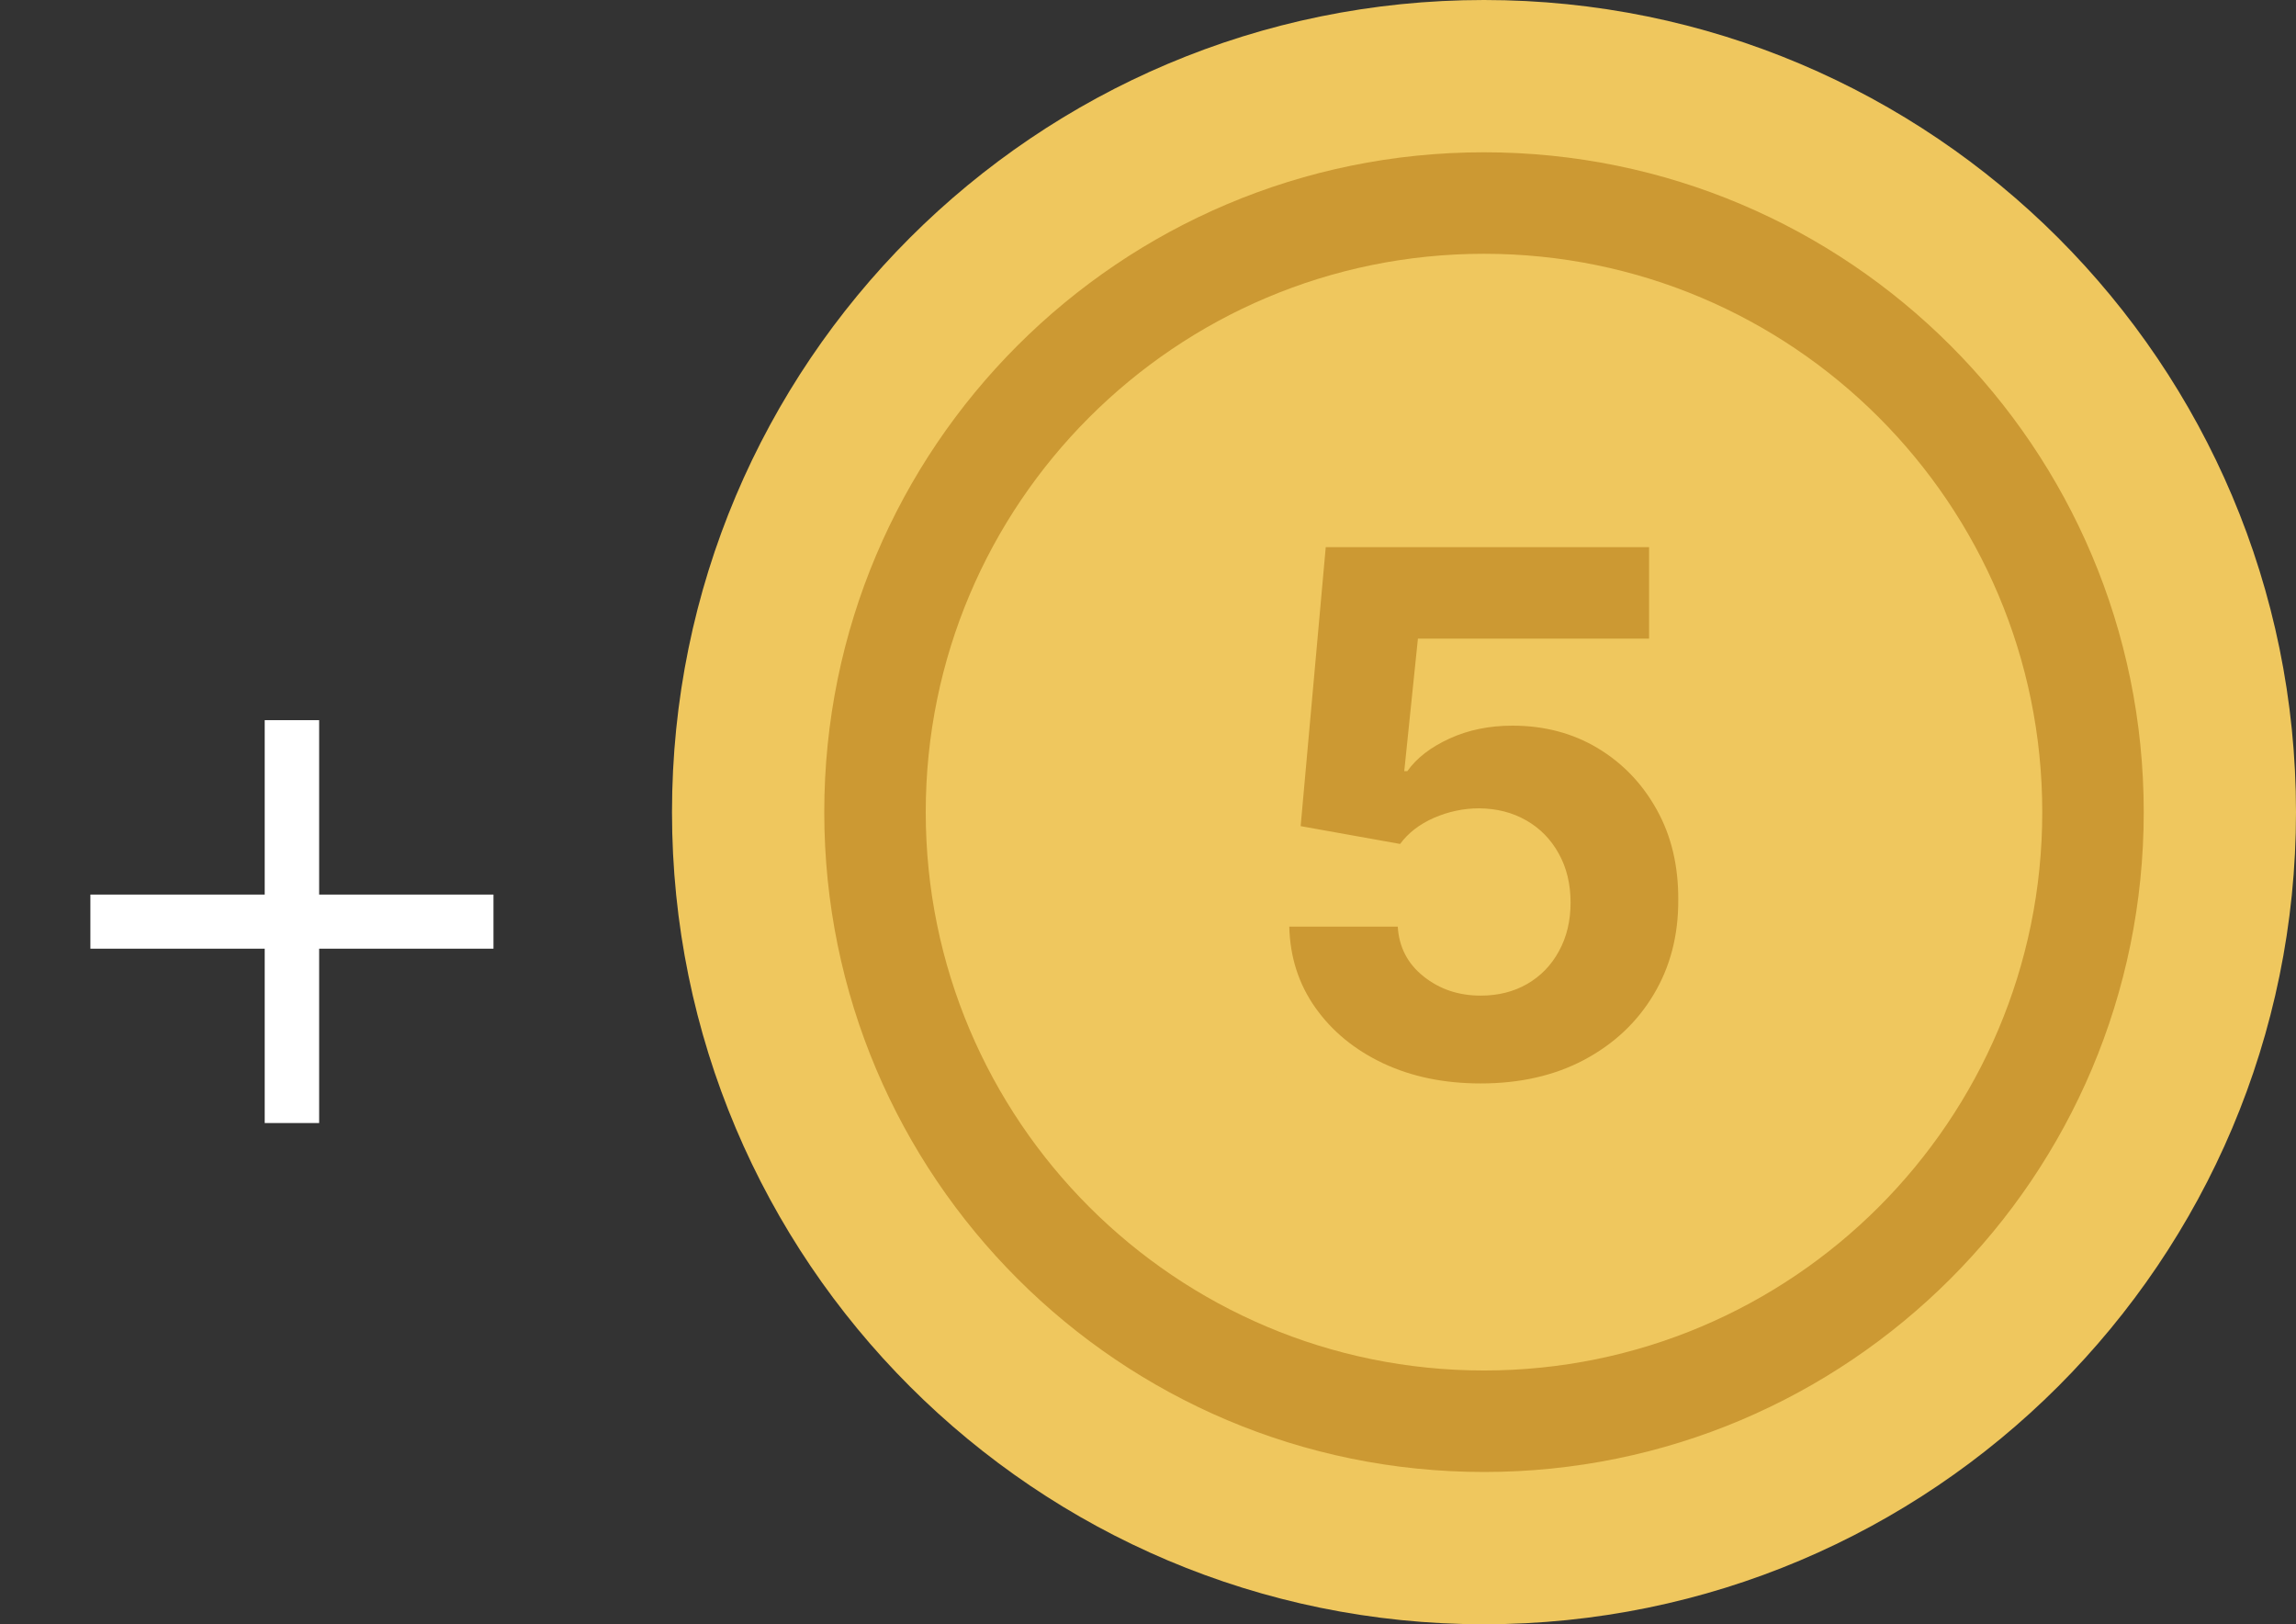 <svg width="41" height="29" viewBox="0 0 41 29" fill="none" xmlns="http://www.w3.org/2000/svg">
    <rect x="0" y="0" width="41" height="29" fill="#333333" stroke="none"/>
    <path d="M4.727 20.051V12.858H5.699V20.051H4.727ZM1.614 16.938V15.972H8.812V16.938H1.614Z"
        fill="#FFFFFFFF" />
    <path
        d="M26.5 0C34.509 0 41 6.492 41 14.5C41 22.508 34.508 29 26.5 29C18.491 29 12 22.508 12 14.5C12 6.492 18.491 0 26.5 0Z"
        fill="#EFC75E" />
    <path
        d="M26.5 2.719C19.993 2.719 14.719 7.993 14.719 14.5C14.719 21.007 19.993 26.281 26.5 26.281C33.007 26.281 38.281 21.007 38.281 14.5C38.281 7.993 33.007 2.719 26.5 2.719ZM26.5 24.469C20.994 24.469 16.531 20.006 16.531 14.5C16.531 8.994 20.995 4.531 26.5 4.531C32.005 4.531 36.469 8.994 36.469 14.5C36.469 20.006 32.006 24.469 26.5 24.469ZM27.705 13.743C27.163 13.516 25.172 13.201 25.172 12.331C25.172 11.688 25.916 11.502 26.363 11.502C26.77 11.502 27.258 11.631 27.515 11.887C27.678 12.044 27.745 12.158 27.799 12.316C27.867 12.502 27.908 12.701 28.165 12.701H29.493C29.804 12.701 29.886 12.644 29.886 12.302C29.886 10.832 28.734 10.003 27.42 9.718V8.576C27.42 8.319 27.338 8.162 27.027 8.162H25.969C25.657 8.162 25.576 8.318 25.576 8.576V9.674C24.167 9.945 22.988 10.831 22.988 12.429C22.988 14.242 24.249 14.813 25.617 15.269C26.768 15.655 27.975 15.668 27.975 16.468C27.975 17.267 27.379 17.438 26.647 17.438C26.145 17.438 25.59 17.309 25.319 16.967C25.143 16.753 25.075 16.567 25.062 16.381C25.035 16.024 24.886 15.982 24.574 15.982H23.259C22.948 15.982 22.866 16.054 22.866 16.381C22.866 18.008 24.168 18.994 25.576 19.308V20.422C25.576 20.678 25.657 20.836 25.969 20.836H27.027C27.338 20.836 27.42 20.678 27.42 20.422V19.338C29.019 19.094 30.116 18.124 30.116 16.412C30.118 14.471 28.681 14.057 27.705 13.743Z"
        fill="#CC9933" />
    <path
        d="M32.282 14.411C32.282 18.243 29.813 21.35 26.767 21.35C23.721 21.35 21.252 18.243 21.252 14.411C21.252 10.579 23.721 7.472 26.767 7.472C29.813 7.472 32.282 10.579 32.282 14.411Z"
        fill="#EFC75E" />
    <path
        d="M26.441 19.344C25.789 19.344 25.208 19.224 24.698 18.984C24.19 18.744 23.788 18.414 23.489 17.992C23.191 17.571 23.036 17.088 23.023 16.544H24.96C24.982 16.91 25.136 17.207 25.422 17.434C25.708 17.662 26.047 17.776 26.441 17.776C26.755 17.776 27.031 17.706 27.271 17.568C27.514 17.427 27.703 17.232 27.838 16.982C27.977 16.73 28.046 16.441 28.046 16.115C28.046 15.783 27.975 15.491 27.834 15.239C27.695 14.987 27.503 14.79 27.257 14.649C27.011 14.507 26.73 14.435 26.413 14.432C26.137 14.432 25.868 14.489 25.606 14.602C25.348 14.716 25.146 14.872 25.002 15.068L23.226 14.75L23.674 9.769H29.448V11.402H25.32L25.076 13.768H25.131C25.297 13.534 25.548 13.34 25.883 13.187C26.218 13.033 26.593 12.956 27.008 12.956C27.577 12.956 28.084 13.09 28.53 13.357C28.976 13.625 29.328 13.992 29.587 14.46C29.845 14.924 29.972 15.459 29.969 16.065C29.972 16.701 29.825 17.267 29.526 17.762C29.231 18.254 28.818 18.641 28.286 18.924C27.757 19.204 27.142 19.344 26.441 19.344Z"
        fill="#CC9933" />
</svg>
